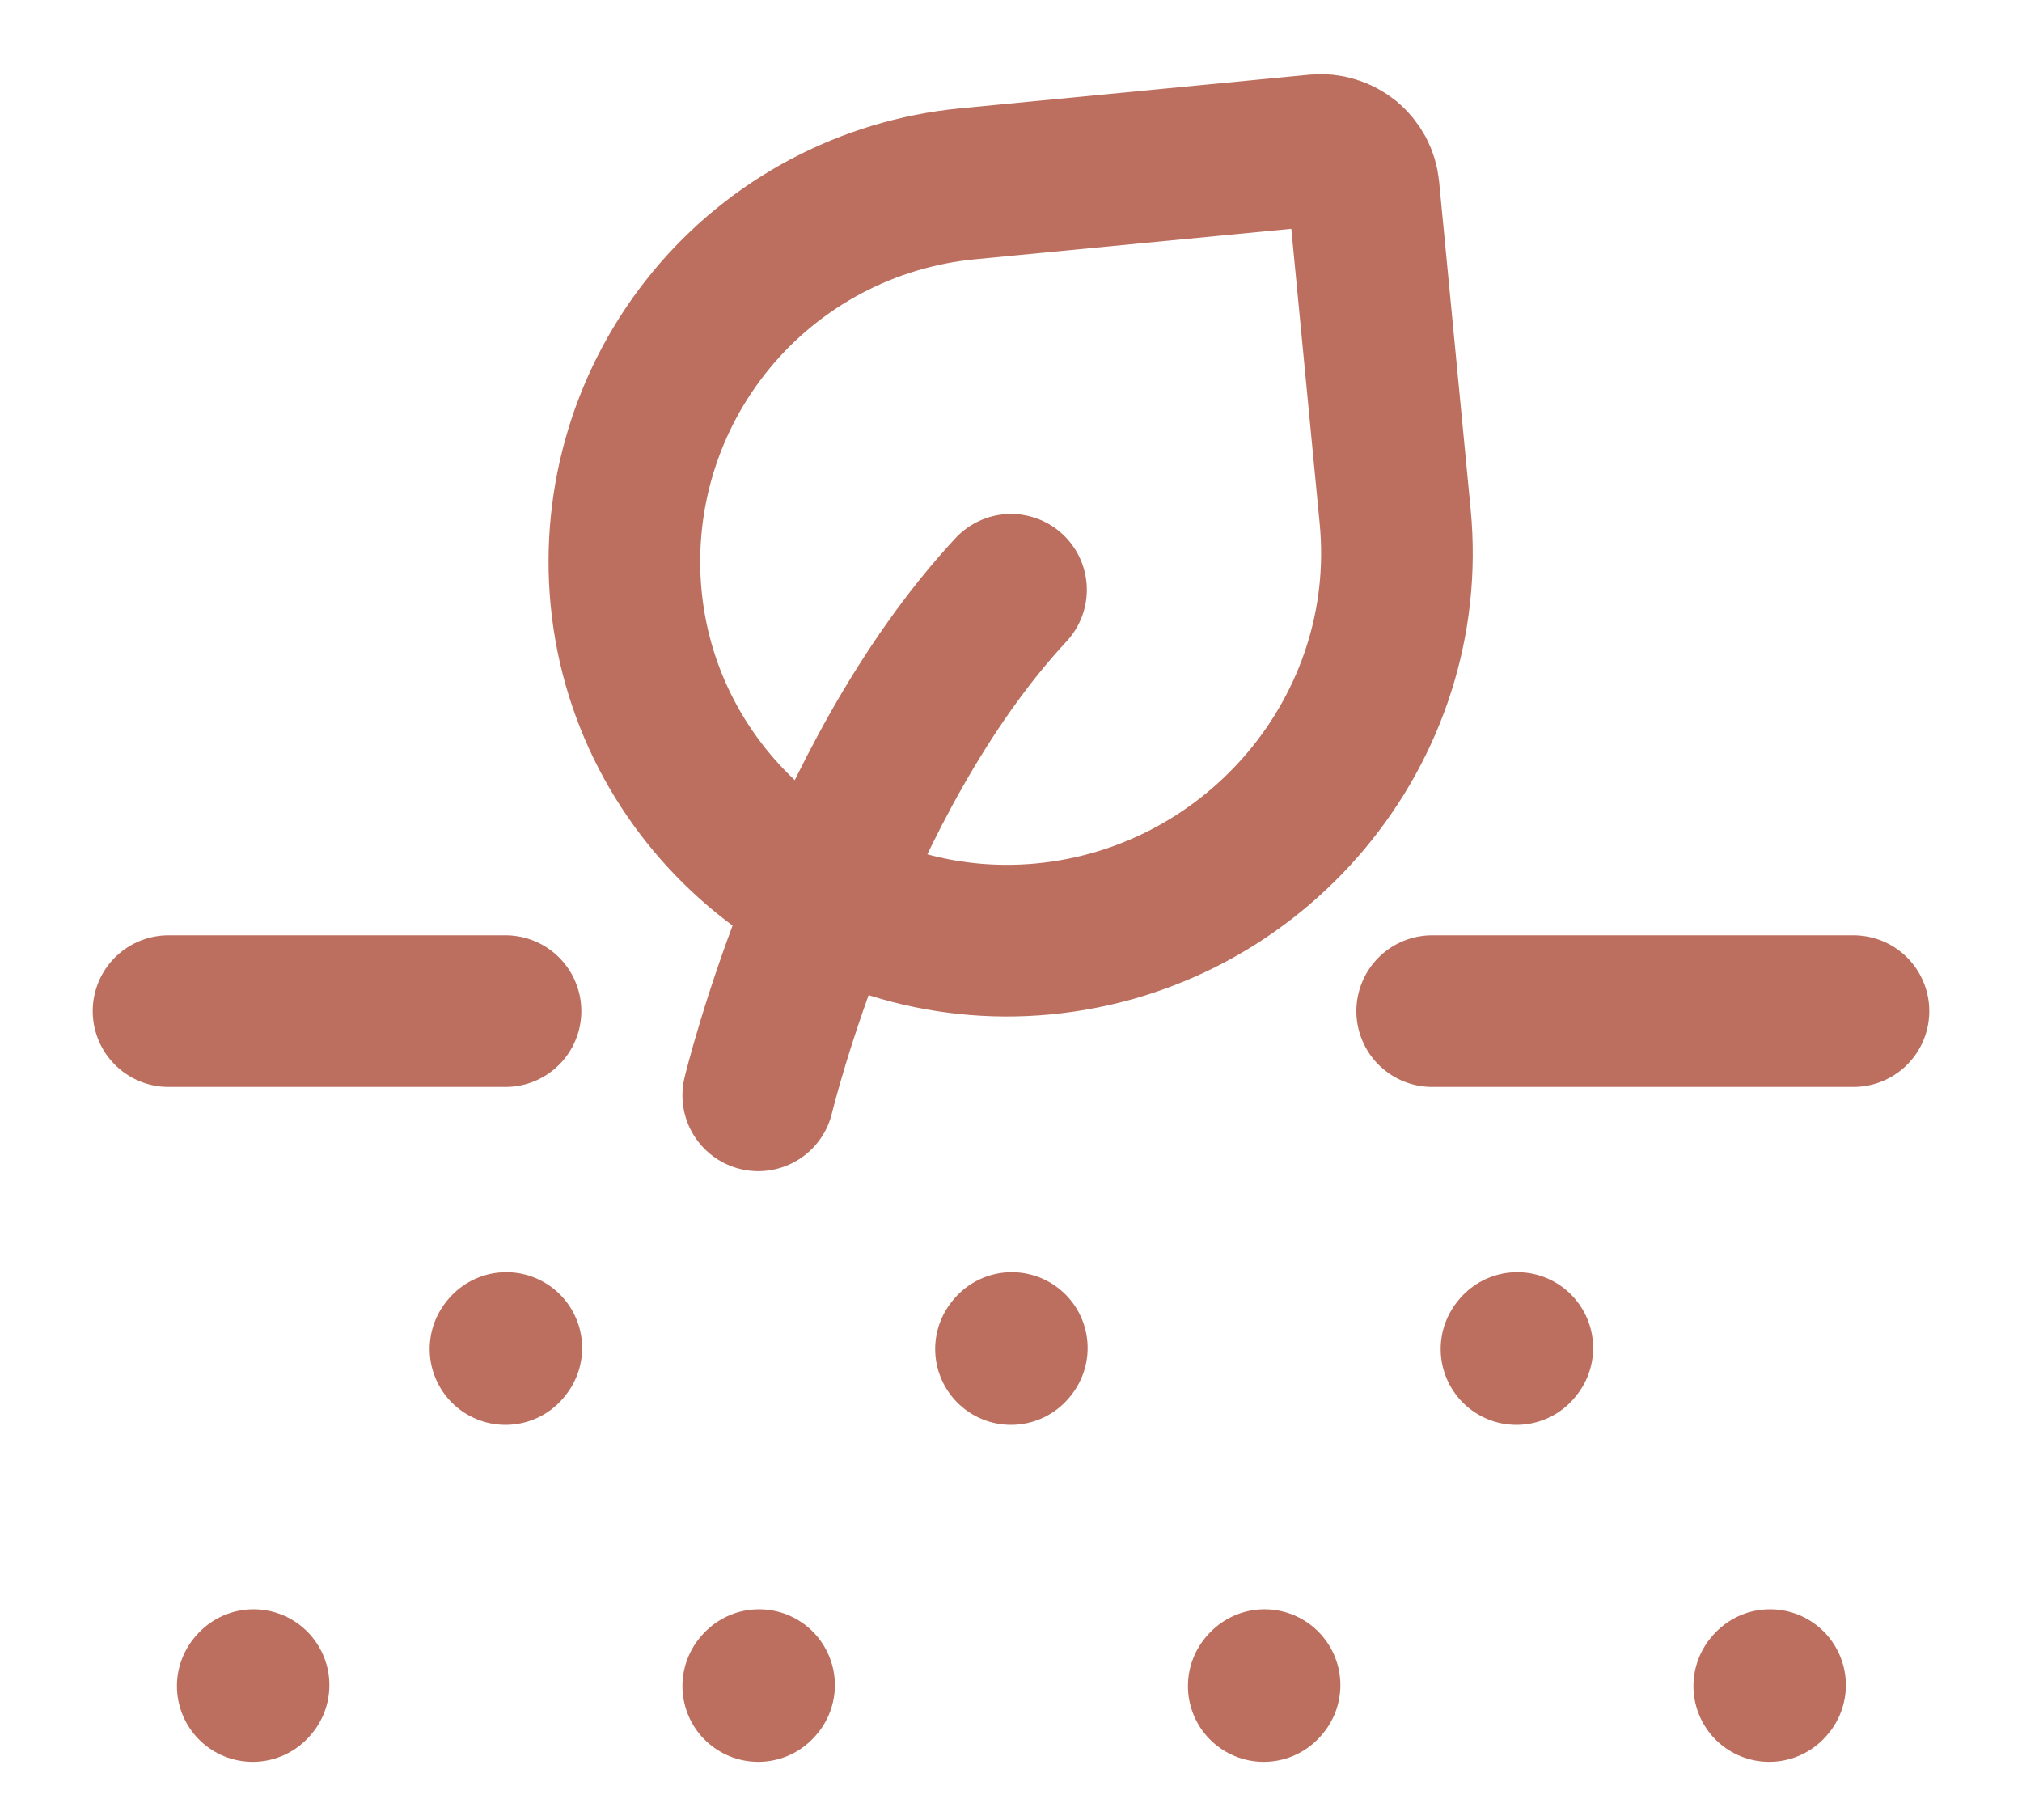 <svg width="20" height="18" viewBox="0 0 20 18" fill="none" xmlns="http://www.w3.org/2000/svg">
<path d="M1.667 10H5M14.166 10H18.333M2.5 16.675L2.508 16.666M5 13.342L5.008 13.332M7.5 16.675L7.508 16.666M10 13.342L10.008 13.332M12.5 16.675L12.508 16.666M15 13.342L15.008 13.332M17.5 16.675L17.508 16.666M7.5 10.833C7.5 10.833 8.25 7.716 10 5.833" stroke="#BC6F5E" stroke-width="1.5" stroke-linecap="round" stroke-linejoin="round"/>
<path d="M13.488 1.868L13.8 5.109C14.002 7.212 12.426 9.084 10.323 9.286C8.261 9.484 6.391 7.977 6.193 5.913C6.098 4.923 6.4 3.935 7.033 3.167C7.665 2.399 8.578 1.914 9.568 1.818L13.024 1.485C13.08 1.48 13.136 1.485 13.189 1.502C13.243 1.518 13.292 1.545 13.336 1.58C13.379 1.616 13.414 1.66 13.441 1.709C13.467 1.759 13.483 1.813 13.488 1.868V1.868Z" stroke="#BC6F5E" stroke-width="1.5" stroke-linecap="round" stroke-linejoin="round"/>
</svg>
